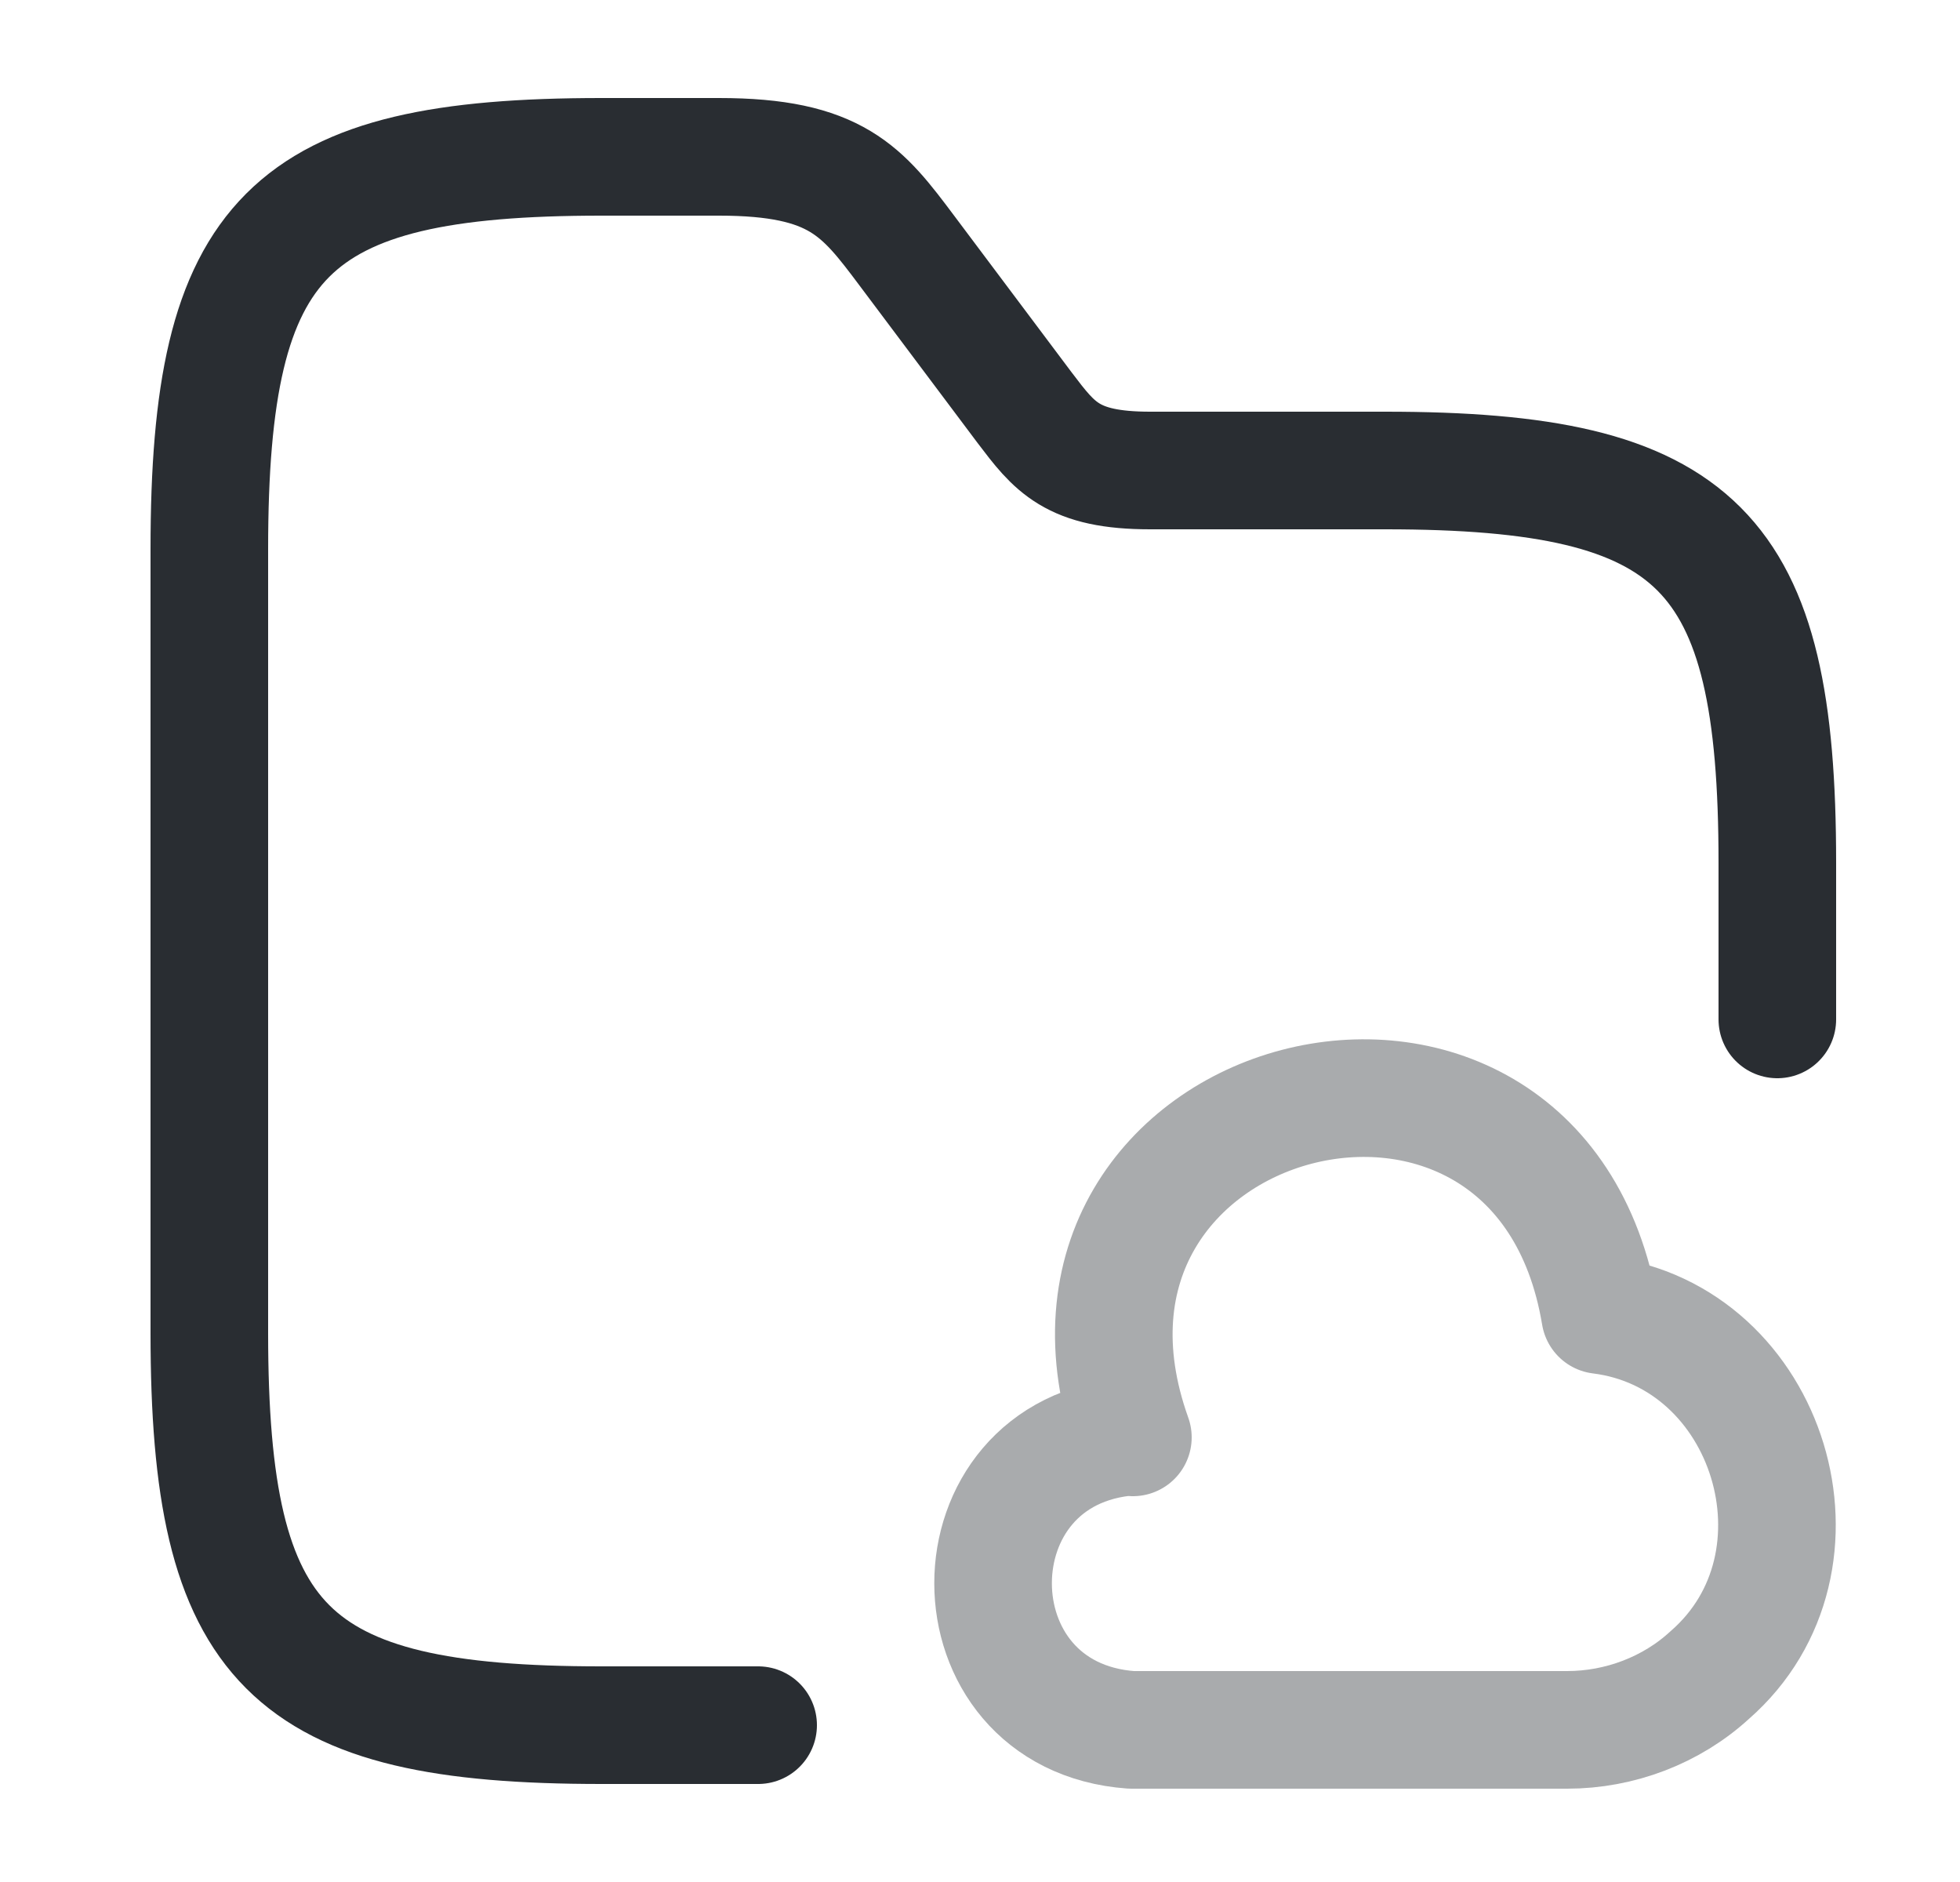<svg width="25" height="24" viewBox="0 0 25 24" fill="none" xmlns="http://www.w3.org/2000/svg">
<path d="M9.67 22H7.67C3.67 22 2.67 21 2.67 17V7C2.67 3 3.67 2 7.67 2H9.17C10.67 2 11 2.44 11.57 3.2L13.07 5.2C13.45 5.7 13.67 6 14.67 6H17.67C21.67 6 22.67 7 22.67 11V13" stroke="#292D32" stroke-width="1.5" stroke-miterlimit="10" stroke-linecap="round" stroke-linejoin="round"/>
<path opacity="0.4" d="M14.43 18.32C12.079 18.49 12.079 21.89 14.43 22.06H19.989C20.66 22.06 21.32 21.81 21.809 21.36C23.459 19.92 22.579 17.04 20.41 16.77C19.63 12.08 12.85 13.86 14.45 18.33" stroke="#292D32" stroke-width="1.5" stroke-miterlimit="10" stroke-linecap="round" stroke-linejoin="round"/>
</svg>
